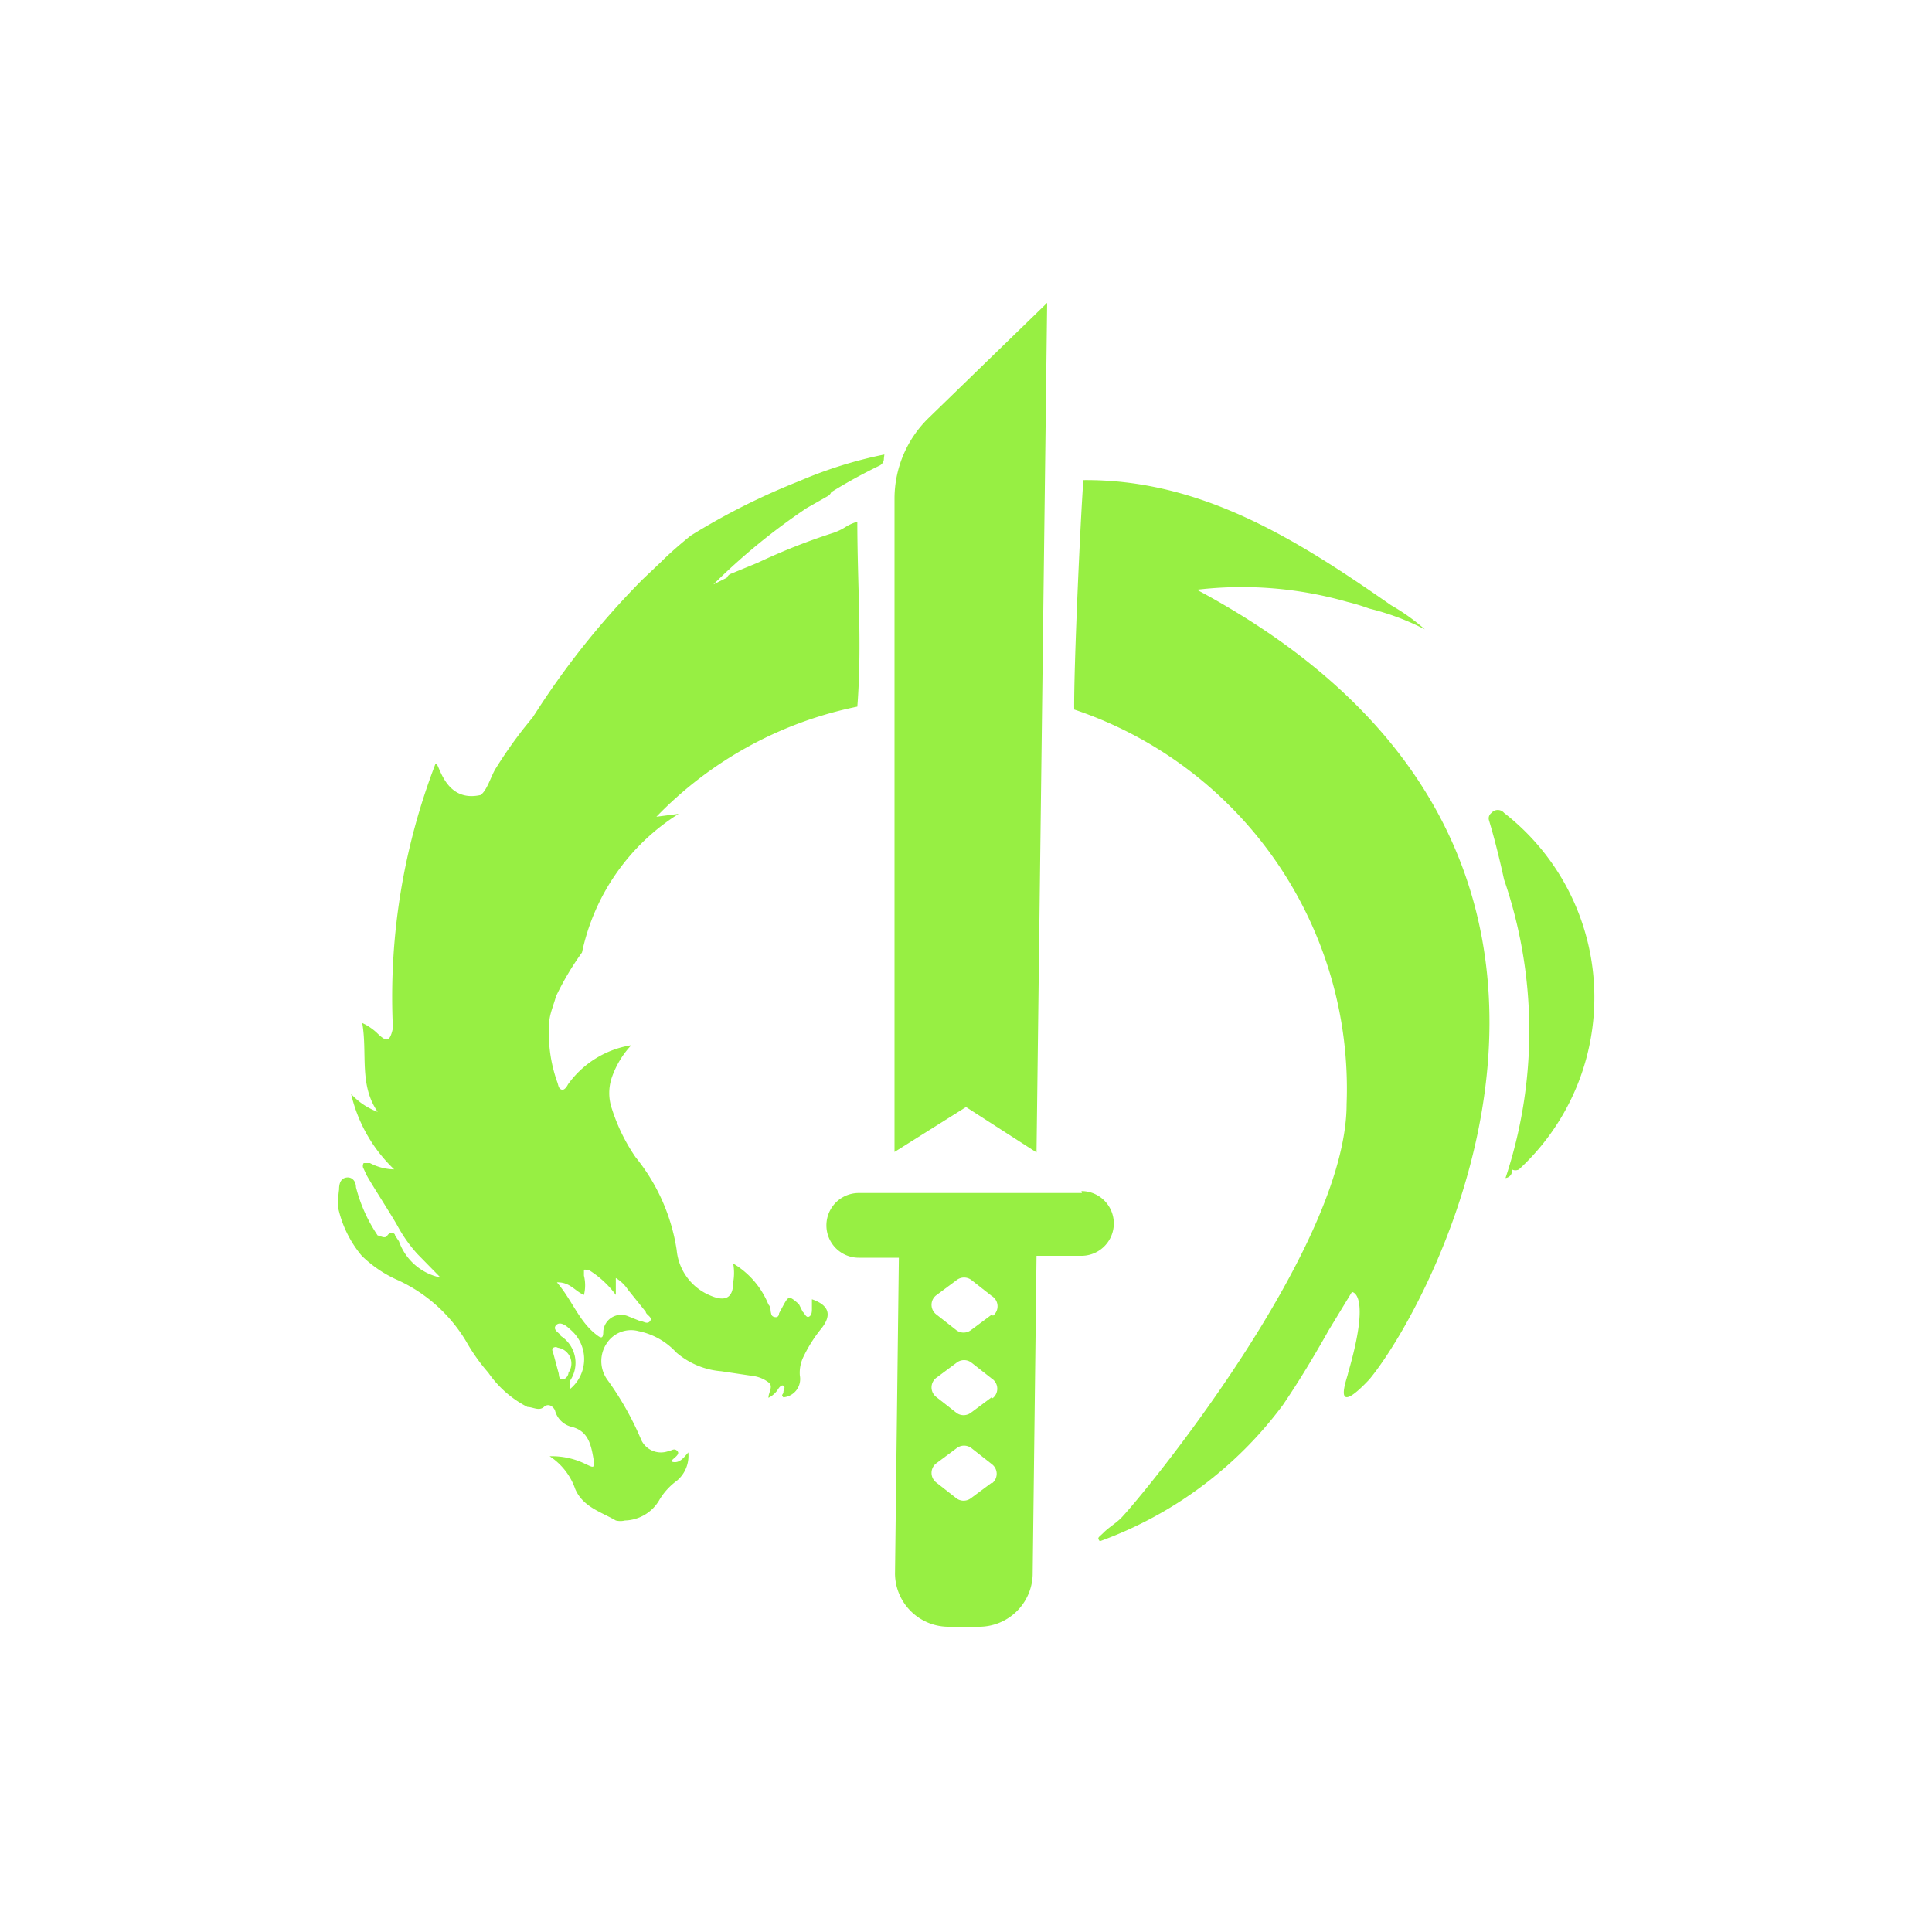 <svg xmlns="http://www.w3.org/2000/svg" class="HeroAbility-icon HeroAbility-icon--hoverState" viewBox="0 0 40 40" preserveAspectRatio="xMidYMid meet"><g id="_Group_4" data-name="&lt;Group&gt;"><g id="_Group_5" data-name="&lt;Group&gt;"><path fill="#97ef43" d="M22.4,24.7l-2,0-.08,0h-.65l-.08,0H17.78a.67.67,0,1,0,0,1.34h.83l-.08,6.55h0a1.11,1.11,0,0,0,1.09,1.09h.65a1.11,1.11,0,0,0,1.11-1.07h0v0h0v0L21.46,26h.93a.67.67,0,0,0,0-1.34Zm-1.87,6-.43.32a.25.25,0,0,1-.3,0l-.42-.33a.25.25,0,0,1,0-.39l.43-.32a.25.25,0,0,1,.3,0l.42.33A.25.25,0,0,1,20.54,30.71Zm0-1.77-.43.32a.25.25,0,0,1-.3,0l-.42-.33a.25.25,0,0,1,0-.39l.43-.32a.25.25,0,0,1,.3,0l.42.33A.25.25,0,0,1,20.55,28.95Zm0-1.71-.43.32a.25.25,0,0,1-.3,0l-.42-.33a.25.25,0,0,1,0-.39l.43-.32a.25.25,0,0,1,.3,0l.42.33A.25.25,0,0,1,20.56,27.24Z"></path><path fill="#97ef43" id="_Path_4" data-name="&lt;Path&gt;" d="M18.52,23.85V10.32a2.33,2.33,0,0,1,.71-1.67l2.45-2.38-.22,17.59L20,22.92Z"></path></g><g id="_Group_6" data-name="&lt;Group&gt;"><path fill="#97ef43" id="_Path_5" data-name="&lt;Path&gt;" d="M31.14,18.21c-.09-.41-.19-.82-.31-1.22a.14.14,0,0,1,.05-.16.17.17,0,0,1,.26,0,4.84,4.84,0,0,1,.31,7.38.15.15,0,0,1-.15,0l0,.07a.15.15,0,0,1-.13.11A9.67,9.67,0,0,0,31.14,18.21Z"></path><path fill="#97ef43" id="_Compound_Path_3" data-name="&lt;Compound Path&gt;" d="M18.31,9.41a8.92,8.92,0,0,0-1.76.55,14,14,0,0,0-2.25,1.13c-.21.17-.42.35-.61.54L13.3,12a16.82,16.82,0,0,0-2.14,2.65l-.13.2-.17.21a9.24,9.24,0,0,0-.59.84c-.1.15-.18.46-.32.56-.8.18-.87-.8-.94-.63a13.45,13.45,0,0,0-.88,5.34l0,.14c-.06.25-.12.27-.3.1a1.14,1.14,0,0,0-.33-.23c.11.63-.07,1.28.32,1.84a1.41,1.41,0,0,1-.55-.37,3.14,3.14,0,0,0,.89,1.56,1.09,1.09,0,0,1-.5-.13s-.09,0-.13,0a.11.11,0,0,0,0,.12l.06.13c.11.2.53.85.64,1.05a2.94,2.94,0,0,0,.41.58l.48.49a1.16,1.16,0,0,1-.86-.75l-.08-.12c0-.06-.11-.08-.16,0s-.15,0-.2,0a3.2,3.2,0,0,1-.45-1c0-.11-.07-.22-.2-.2s-.15.15-.15.25A2.26,2.26,0,0,0,7,25a2.33,2.33,0,0,0,.49,1,2.53,2.53,0,0,0,.76.51,3.2,3.2,0,0,1,1.4,1.26,3.87,3.87,0,0,0,.46.65,2.2,2.2,0,0,0,.81.71c.11,0,.24.09.34,0s.2,0,.23.07a.47.47,0,0,0,.34.34c.33.08.4.34.45.62s0,.22-.18.14a1.57,1.57,0,0,0-.72-.15,1.33,1.33,0,0,1,.53.68c.16.37.53.47.84.65a.39.39,0,0,0,.19,0,.85.85,0,0,0,.72-.44,1.33,1.33,0,0,1,.35-.38.67.67,0,0,0,.24-.59c-.1.12-.18.22-.31.2s.16-.13.09-.22-.14,0-.21,0a.45.45,0,0,1-.54-.23,6.26,6.26,0,0,0-.71-1.26.66.66,0,0,1,0-.76.6.6,0,0,1,.65-.24A1.45,1.45,0,0,1,14,28a1.62,1.62,0,0,0,.93.39l.67.1a.67.67,0,0,1,.31.13c.11.08,0,.2,0,.32a.48.48,0,0,0,.2-.18s.06-.1.11-.07,0,.08,0,.13-.06.06,0,.11a.38.38,0,0,0,.34-.45.75.75,0,0,1,.08-.4,2.92,2.92,0,0,1,.37-.58c.22-.28.15-.48-.2-.6,0,.06,0,.13,0,.19s0,.14-.06.17-.09-.07-.13-.1L16.54,27c-.21-.18-.21-.18-.34.06l-.07.13s0,.09-.08.08-.08-.06-.09-.1,0-.11-.05-.16a1.75,1.75,0,0,0-.73-.85,1.1,1.1,0,0,1,0,.39q0,.48-.48.27a1.13,1.13,0,0,1-.69-.94,4,4,0,0,0-.85-1.92,3.79,3.79,0,0,1-.49-1,1,1,0,0,1,0-.66,1.87,1.87,0,0,1,.4-.66,2,2,0,0,0-1.31.81s-.06.13-.13.11-.07-.1-.09-.15a3,3,0,0,1-.17-1.21l0,0c0-.19.09-.38.14-.57a5.89,5.89,0,0,1,.54-.91,4.49,4.49,0,0,1,2-2.87l-.46.06a8,8,0,0,1,4.16-2.28c.1-1.29,0-2.54,0-3.83-.27.09-.22.13-.49.23a12.75,12.75,0,0,0-1.57.62l-.56.23a.15.15,0,0,0-.08.08l-.28.14a13.11,13.11,0,0,1,1.93-1.58l.44-.25a.16.16,0,0,0,.07-.08c.32-.2.65-.38,1-.55a.16.16,0,0,0,.09-.15Zm-6.22,17.4a.83.83,0,0,0,0-.4s0-.08,0-.11.08,0,.11,0a2,2,0,0,1,.55.51c0-.14,0-.23,0-.35a.78.78,0,0,1,.25.24l.37.46c0,.06.15.11.09.19s-.14,0-.21,0l-.25-.1a.37.37,0,0,0-.51.32c0,.17-.06.13-.16.05-.35-.28-.49-.71-.8-1.07C11.8,26.54,11.9,26.73,12.09,26.81Zm-.58.63c.08-.09.21,0,.29.08a.8.8,0,0,1,0,1.24c0-.07,0-.12,0-.17a.66.66,0,0,0-.19-.93C11.6,27.6,11.43,27.54,11.51,27.44Zm0,.46a.33.33,0,0,1,.26.52c0,.05-.05.14-.13.14s-.06-.1-.08-.15L11.45,28C11.41,27.92,11.45,27.88,11.55,27.89Z"></path><path fill="#97ef43" id="_Path_6" data-name="&lt;Path&gt;" d="M24.78,12.21a7.93,7.93,0,0,1,3.11.25,4.23,4.23,0,0,1,.46.14,5.16,5.16,0,0,1,1.15.43l0,0a4.22,4.22,0,0,0-.7-.5c-1.95-1.36-3.93-2.61-6.37-2.59l0,0c-.06.79-.2,3.87-.19,4.75h0a8.28,8.28,0,0,1,5.64,8.17c0,3-4.25,8.14-4.67,8.57-.11.11-.25.19-.36.3s-.14.1-.08.18a8.2,8.2,0,0,0,3.79-2.82c.34-.5.64-1,.95-1.55l.48-.79s.41,0-.08,1.68c0,.06-.38,1,.44.13C29.65,27,34.82,17.58,24.78,12.21Z"></path></g></g></svg>